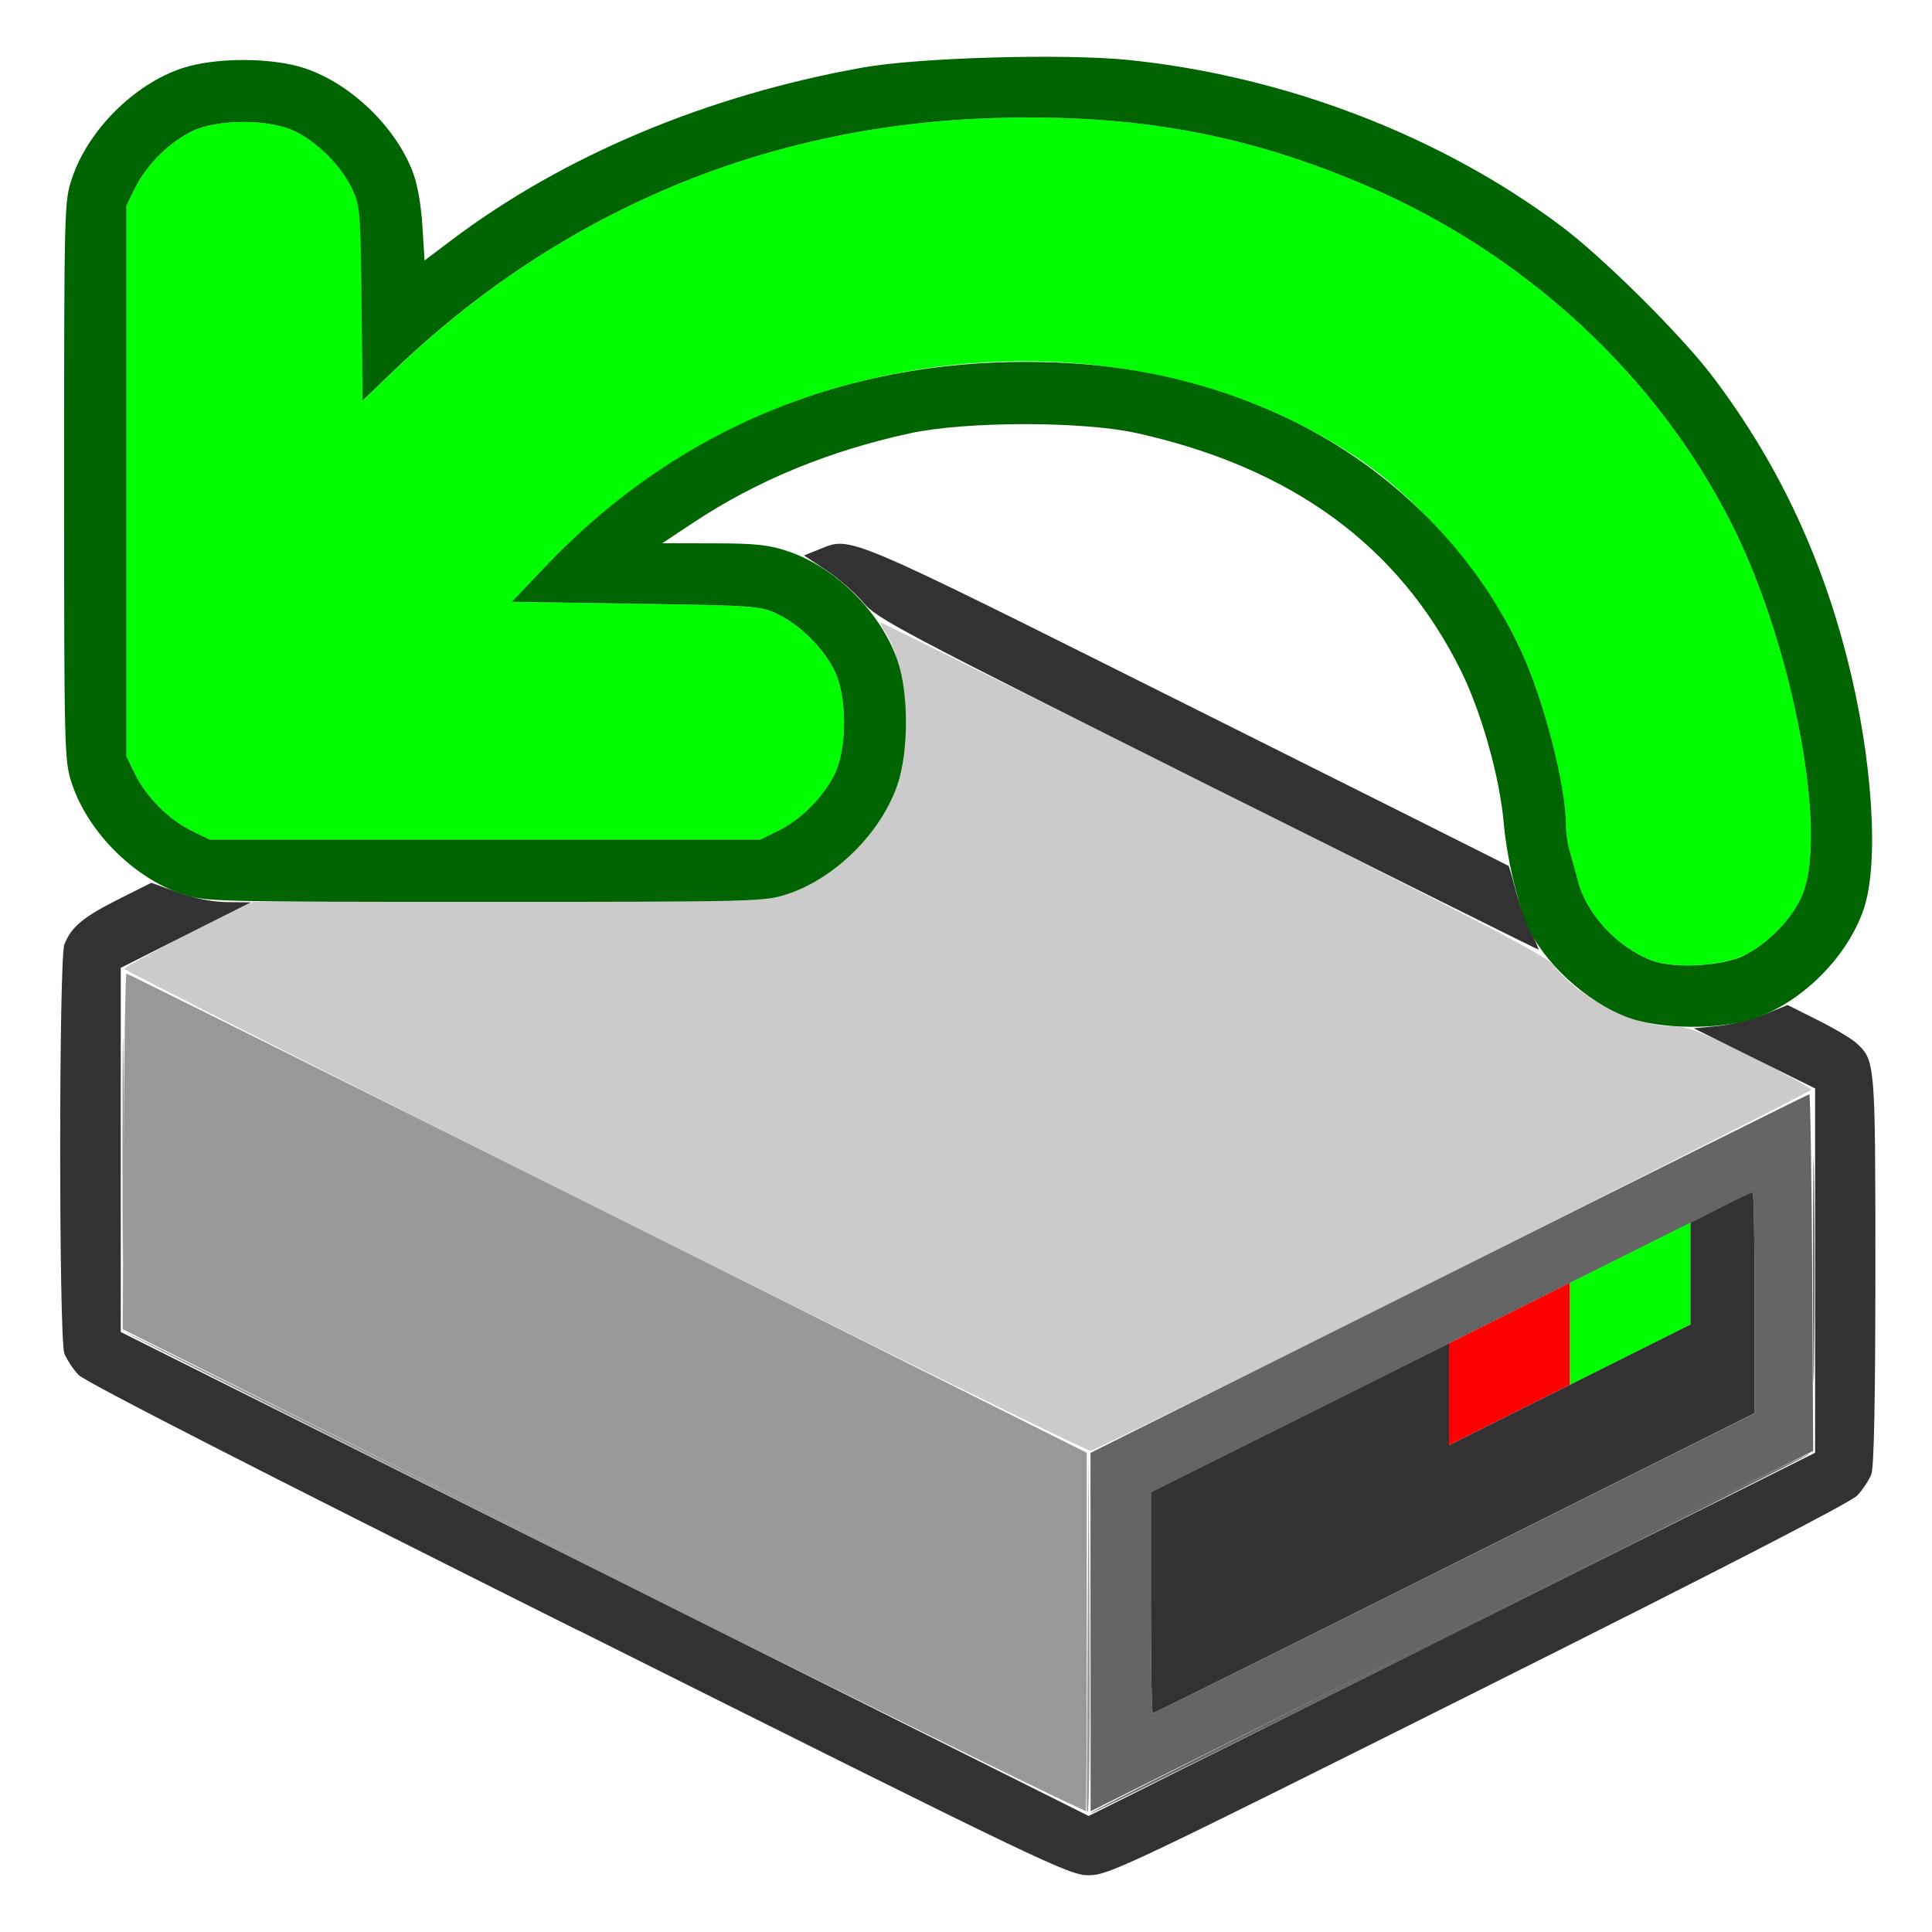 <?xml version="1.0" encoding="UTF-8" standalone="no"?>
<!-- Created with Inkscape (http://www.inkscape.org/) -->

<svg
   version="1.1"
   id="svg2"
   width="1600"
   height="1600"
   viewBox="0 0 1600 1600"
   sodipodi:docname="load_factory.svg"
   inkscape:version="1.2.2 (732a01da63, 2022-12-09)"
   xmlns:inkscape="http://www.inkscape.org/namespaces/inkscape"
   xmlns:sodipodi="http://sodipodi.sourceforge.net/DTD/sodipodi-0.dtd"
   xmlns="http://www.w3.org/2000/svg"
   xmlns:svg="http://www.w3.org/2000/svg"
   xmlns:rdf="http://www.w3.org/1999/02/22-rdf-syntax-ns#"
   xmlns:cc="http://creativecommons.org/ns#"
   xmlns:dc="http://purl.org/dc/elements/1.1/">
  <defs
     id="defs6" />
  <sodipodi:namedview
     pagecolor="#808080"
     bordercolor="#666666"
     borderopacity="1"
     objecttolerance="10"
     gridtolerance="10"
     guidetolerance="10"
     inkscape:pageopacity="0"
     inkscape:pageshadow="2"
     inkscape:window-width="1993"
     inkscape:window-height="1009"
     id="namedview4"
     showgrid="false"
     inkscape:zoom="0.5"
     inkscape:cx="257"
     inkscape:cy="324"
     inkscape:window-x="-8"
     inkscape:window-y="-8"
     inkscape:window-maximized="1"
     inkscape:current-layer="LOAD_FACTORY"
     inkscape:showpageshadow="0"
     inkscape:pagecheckerboard="true"
     inkscape:deskcolor="#d1d1d1" />
  <g
     id="LOAD_FACTORY"
     transform="matrix(100,0,0,100,0,4.9999997e-5)"
     style="stroke-width:0.011">
    <path
       style="fill:none;stroke-width:0"
       d="M 0,8 V 0 h 8 8 v 8 8 H 8 0 Z m 12.242,6.003 c 1.976,-0.988 3.085,-1.559 3.139,-1.617 0.046,-0.049 0.099,-0.129 0.117,-0.177 0.022,-0.058 0.033,-0.635 0.033,-1.693 0,-1.058 -0.011,-1.635 -0.033,-1.693 -0.053,-0.142 -0.168,-0.239 -0.435,-0.369 -0.138,-0.067 -0.25,-0.13 -0.249,-0.139 6.72e-4,-0.009 0.065,-0.064 0.142,-0.121 C 15.146,8.053 15.354,7.763 15.434,7.526 15.565,7.14 15.507,6.27 15.295,5.445 15.071,4.569 14.711,3.815 14.184,3.118 13.926,2.778 13.274,2.13 12.927,1.871 11.93,1.124 10.645,0.631 9.35,0.497 8.815,0.442 7.611,0.476 7.147,0.559 5.858,0.789 4.67,1.287 3.74,1.988 L 3.516,2.157 3.498,1.867 C 3.486,1.684 3.456,1.518 3.414,1.412 3.267,1.041 2.901,0.692 2.526,0.566 c -0.272,-0.092 -0.749,-0.092 -1.021,0 C 1.108,0.7 0.731,1.076 0.597,1.474 0.533,1.665 0.531,1.714 0.531,3.989 v 2.321 l 0.073,0.201 c 0.089,0.244 0.257,0.481 0.453,0.636 0.08,0.063 0.158,0.126 0.173,0.138 0.015,0.012 -0.097,0.086 -0.25,0.162 -0.293,0.148 -0.393,0.231 -0.447,0.375 -0.046,0.121 -0.046,3.265 -9.375e-5,3.387 0.018,0.048 0.071,0.128 0.117,0.177 0.055,0.058 1.492,0.793 4.139,2.117 3.882,1.941 4.062,2.028 4.226,2.028 0.163,0 0.311,-0.07 3.226,-1.528 z M 9.804,5.826 C 6.951,4.398 7.054,4.441 6.779,4.552 c -0.12,0.048 -0.14,0.048 -0.292,0 C 6.369,4.515 6.205,4.5 5.904,4.499 L 5.484,4.499 5.75,4.323 C 6.273,3.978 6.865,3.734 7.538,3.588 7.999,3.488 8.965,3.487 9.415,3.587 10.963,3.931 11.999,4.863 12.342,6.221 12.426,6.556 12.509,7.159 12.47,7.154 12.461,7.153 11.261,6.556 9.804,5.826 Z"
       id="path855"
       inkscape:connector-curvature="0" />
    <path
       style="fill:#cbcbcb;stroke-width:0"
       d="M 5.008,10.036 C 2.821,8.942 1.031,8.036 1.031,8.024 c 0,-0.013 0.239,-0.143 0.531,-0.289 L 2.093,7.469 H 4.212 c 2.071,0 2.124,-0.002 2.314,-0.066 C 6.924,7.269 7.3,6.892 7.434,6.495 7.561,6.121 7.508,5.505 7.327,5.228 7.301,5.189 7.287,5.156 7.296,5.156 c 0.009,0 1.25,0.617 2.759,1.372 2.231,1.116 2.756,1.39 2.815,1.47 C 13.057,8.254 13.537,8.5 13.85,8.5 c 0.126,0 0.233,0.041 0.65,0.25 C 14.775,8.888 15,9.011 15,9.024 15,9.049 9.114,12 9.033,12.015 9.006,12.02 7.195,11.129 5.008,10.036 Z"
       id="path853"
       inkscape:connector-curvature="0" />
    <path
       style="fill:#999999;stroke-width:0"
       d="M 5,13.03 C 2.809,11.933 1.026,11.034 1.039,11.033 c 0.013,-9.5e-4 1.809,0.891 3.992,1.983 L 9,15 9.008,13.492 9.015,11.984 9.023,13.483 C 9.028,14.306 9.021,14.991 9.008,15.003 8.995,15.015 7.191,14.127 5,13.03 Z M 1.014,9.516 c 6.1e-6,-0.825 0.004,-1.158 0.009,-0.74 0.005,0.418 0.005,1.093 -1.11e-5,1.5 -0.005,0.407 -0.009,0.065 -0.009,-0.76 z"
       id="path851"
       inkscape:connector-curvature="0" />
    <path
       style="fill:#989898;stroke-width:0"
       d="M 5,13.002 1.016,11.008 1.024,9.535 C 1.028,8.725 1.039,8.062 1.047,8.062 c 0.008,0 1.801,0.893 3.984,1.984 L 9,12.031 v 1.484 C 9,14.332 8.996,14.999 8.992,14.998 8.988,14.997 7.191,14.099 5,13.002 Z"
       id="path849"
       inkscape:connector-curvature="0" />
    <path
       style="fill:#676767;stroke-width:0"
       d="m 9.031,15.016 c 0,-0.02 5.941,-2.991 5.955,-2.977 0.006,0.006 -1.332,0.682 -2.972,1.502 -1.64,0.82 -2.983,1.484 -2.983,1.476 z m 5.983,-4.5 c 6e-6,-0.825 0.004,-1.158 0.009,-0.74 0.005,0.418 0.005,1.093 -1.1e-5,1.5 -0.005,0.407 -0.009,0.065 -0.009,-0.76 z"
       id="path847"
       inkscape:connector-curvature="0" />
    <path
       style="fill:#656565;stroke-width:0"
       d="m 9.031,13.516 v -1.484 l 2.969,-1.484 C 13.633,9.73 14.975,9.062 14.984,9.062 c 0.008,0 0.019,0.664 0.024,1.477 l 0.008,1.477 -2.992,1.492 -2.992,1.492 z m 3.016,-0.57 2.484,-1.242 v -0.914 c 0,-0.503 -0.007,-0.914 -0.016,-0.914 -0.009,0 -1.134,0.559 -2.5,1.242 l -2.484,1.242 v 0.914 c 0,0.503 0.007,0.914 0.016,0.914 0.009,0 1.134,-0.559 2.5,-1.242 z"
       id="path845"
       inkscape:connector-curvature="0" />
    <path
       style="fill:#00fe00;stroke-width:0"
       d="M 13,11.047 V 10.625 L 13.5,10.375 14,10.125 v 0.422 0.422 L 13.5,11.219 13,11.469 Z m 0.677,-3.094 c -0.285,-0.108 -0.544,-0.389 -0.612,-0.664 -0.02,-0.082 -0.05,-0.192 -0.067,-0.245 -0.016,-0.053 -0.03,-0.146 -0.03,-0.207 0,-0.332 -0.186,-1.051 -0.377,-1.459 C 12.31,4.777 11.767,4.141 11.234,3.787 9.999,2.966 8.322,2.766 6.785,3.255 5.939,3.524 5.156,4.02 4.517,4.691 L 4.238,4.984 5.267,5 c 0.997,0.015 1.034,0.018 1.176,0.088 0.187,0.092 0.376,0.281 0.469,0.469 0.104,0.211 0.104,0.645 0,0.856 -0.092,0.187 -0.281,0.376 -0.469,0.469 L 6.297,6.953 H 4.016 1.734 L 1.588,6.881 C 1.4,6.789 1.211,6.6 1.119,6.412 L 1.047,6.266 V 3.984 1.703 L 1.119,1.556 C 1.211,1.369 1.4,1.18 1.588,1.088 c 0.211,-0.104 0.645,-0.104 0.856,0 0.187,0.092 0.376,0.281 0.469,0.469 0.069,0.14 0.073,0.183 0.082,0.954 l 0.009,0.808 0.256,-0.246 C 4.641,1.747 6.352,1.029 8.254,0.977 9.413,0.945 10.329,1.113 11.321,1.54 c 1.313,0.564 2.4,1.571 3.018,2.795 0.519,1.028 0.813,2.621 0.573,3.109 -0.092,0.187 -0.281,0.376 -0.469,0.468 -0.183,0.09 -0.582,0.111 -0.767,0.041 z"
       id="path843"
       inkscape:connector-curvature="0" />
    <path
       style="fill:#fe0000;stroke-width:0"
       d="M 12,11.547 V 11.125 L 12.5,10.875 13,10.625 v 0.422 0.422 L 12.5,11.719 12,11.969 Z"
       id="path841"
       inkscape:connector-curvature="0" />
    <path
       style="fill:#323232;stroke-width:0"
       d="M 4.789,13.503 C 2.143,12.18 0.705,11.444 0.65,11.386 0.604,11.337 0.552,11.257 0.533,11.209 0.487,11.087 0.487,7.944 0.533,7.822 0.588,7.679 0.687,7.595 0.978,7.449 L 1.253,7.311 1.472,7.39 c 0.141,0.051 0.288,0.08 0.413,0.081 l 0.193,0.002 -0.539,0.271 -0.539,0.271 v 1.508 1.508 l 4.008,2.004 4.008,2.004 3.008,-1.504 3.008,-1.504 V 10.523 9.014 L 14.529,8.765 14.027,8.516 14.224,8.497 c 0.109,-0.01 0.284,-0.053 0.389,-0.096 l 0.191,-0.078 0.246,0.123 c 0.136,0.068 0.28,0.153 0.321,0.19 0.159,0.144 0.16,0.151 0.16,1.876 0,1.06 -0.011,1.638 -0.033,1.696 -0.018,0.048 -0.071,0.128 -0.117,0.177 -0.054,0.058 -1.163,0.629 -3.139,1.617 -2.915,1.458 -3.063,1.528 -3.226,1.528 -0.164,0 -0.344,-0.086 -4.226,-2.028 z M 9.531,13.273 V 12.359 L 10.766,11.742 12,11.125 v 0.422 0.422 l 1,-0.5 1,-0.5 v -0.421 -0.421 l 0.249,-0.125 C 14.386,9.931 14.506,9.875 14.515,9.875 c 0.009,0 0.016,0.411 0.016,0.914 v 0.914 l -2.484,1.242 C 10.68,13.629 9.555,14.188 9.547,14.188 c -0.009,0 -0.016,-0.411 -0.016,-0.914 z M 10,6.5 C 7.459,5.228 7.257,5.121 7.15,4.991 7.086,4.914 6.949,4.794 6.846,4.725 L 6.658,4.6 6.783,4.55 c 0.27,-0.108 0.173,-0.149 3.037,1.282 1.466,0.732 2.668,1.335 2.673,1.339 0.005,0.004 0.03,0.091 0.056,0.192 0.026,0.101 0.081,0.254 0.123,0.34 0.042,0.085 0.073,0.158 0.069,0.161 C 12.737,7.866 11.504,7.252 10,6.5 Z"
       id="path839"
       inkscape:connector-curvature="0" />
    <path
       style="fill:#006500;stroke-width:0"
       d="M 13.477,8.424 C 13.133,8.296 12.773,7.963 12.643,7.651 12.561,7.455 12.477,7.086 12.455,6.833 12.422,6.44 12.27,5.899 12.095,5.547 11.582,4.518 10.699,3.873 9.415,3.587 8.965,3.487 7.999,3.488 7.538,3.588 6.865,3.734 6.273,3.978 5.75,4.323 l -0.266,0.176 0.424,5.719e-4 c 0.347,4.688e-4 0.459,0.012 0.618,0.066 0.397,0.134 0.774,0.511 0.908,0.908 0.092,0.272 0.092,0.749 0,1.021 C 7.3,6.892 6.924,7.269 6.526,7.403 6.335,7.467 6.286,7.469 4.016,7.469 1.745,7.469 1.696,7.467 1.505,7.403 1.108,7.269 0.731,6.892 0.597,6.495 0.533,6.304 0.531,6.255 0.531,3.984 c 0,-2.271 0.001,-2.32 0.066,-2.51 0.134,-0.397 0.511,-0.774 0.908,-0.908 0.272,-0.092 0.749,-0.092 1.021,0 C 2.901,0.692 3.267,1.041 3.414,1.412 3.456,1.518 3.486,1.684 3.498,1.867 L 3.516,2.157 3.74,1.988 C 4.67,1.287 5.858,0.789 7.147,0.559 7.611,0.476 8.815,0.442 9.35,0.497 10.645,0.631 11.93,1.124 12.927,1.871 c 0.347,0.259 0.999,0.907 1.257,1.248 0.527,0.697 0.887,1.451 1.112,2.327 0.211,0.824 0.269,1.694 0.139,2.081 -0.134,0.397 -0.511,0.774 -0.908,0.908 -0.282,0.095 -0.778,0.091 -1.049,-0.01 z M 14.444,7.912 C 14.631,7.82 14.82,7.631 14.912,7.444 15.152,6.956 14.858,5.363 14.339,4.335 13.722,3.111 12.634,2.104 11.321,1.54 10.329,1.113 9.413,0.945 8.254,0.977 6.352,1.029 4.641,1.747 3.259,3.072 L 3.003,3.318 2.994,2.511 C 2.985,1.74 2.981,1.696 2.912,1.556 2.82,1.369 2.631,1.18 2.444,1.088 2.232,0.984 1.799,0.984 1.588,1.088 1.4,1.18 1.211,1.369 1.119,1.556 L 1.047,1.703 v 2.281 2.281 L 1.119,6.412 C 1.211,6.6 1.4,6.789 1.588,6.881 l 0.147,0.072 h 2.281 2.281 L 6.444,6.881 C 6.631,6.789 6.82,6.6 6.912,6.412 7.016,6.201 7.016,5.768 6.912,5.556 6.82,5.369 6.631,5.18 6.444,5.088 6.302,5.018 6.264,5.015 5.267,5 L 4.238,4.984 4.517,4.691 C 5.653,3.498 7.139,2.917 8.828,3.006 c 0.663,0.035 1.298,0.197 1.875,0.478 0.832,0.406 1.509,1.086 1.889,1.895 0.191,0.408 0.377,1.127 0.377,1.459 0,0.061 0.013,0.154 0.03,0.207 0.016,0.053 0.046,0.163 0.067,0.245 0.068,0.275 0.327,0.556 0.612,0.664 0.184,0.07 0.584,0.048 0.767,-0.041 z"
       id="path837"
       inkscape:connector-curvature="0" />
  </g>
</svg>
